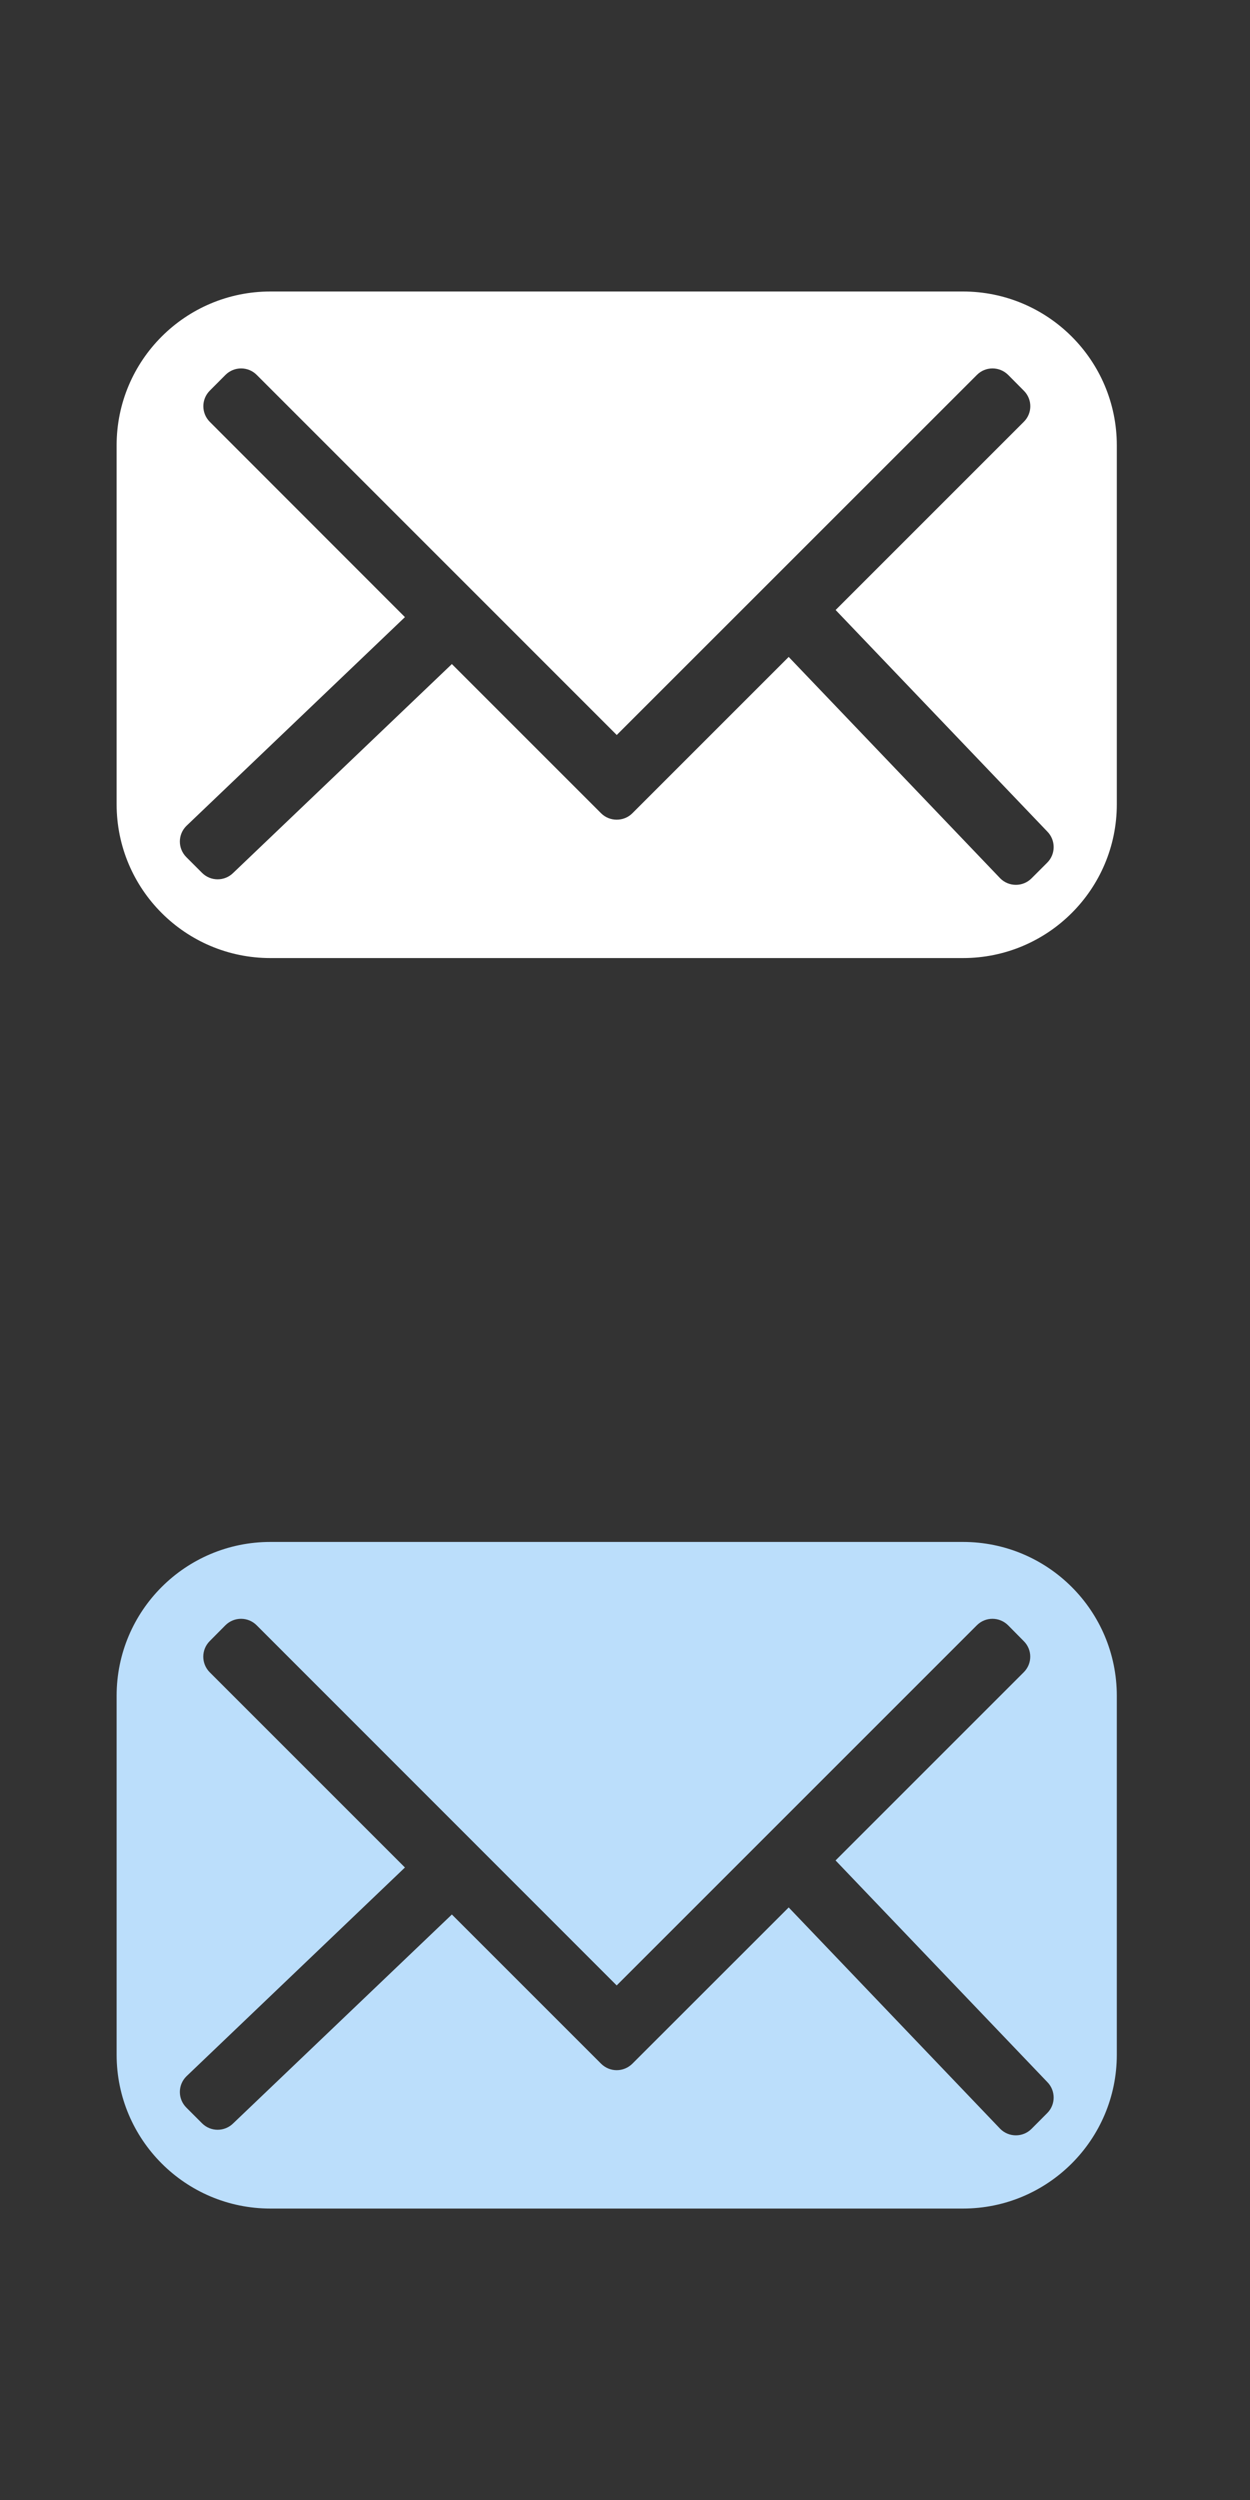 <svg xmlns="http://www.w3.org/2000/svg" width="20" height="40" viewBox="0 0 20 40" enable-background="new 0 0 20 40"><rect x="0" y="0" width="20" height="40" fill="#333333" stroke="none"/><path fill="#ffffff" d="m15.397 4.664h-11.07c-1.359 0-2.461 1.102-2.461 2.461v5.743c0 1.359 1.102 2.461 2.461 2.461h11.08c1.359 0 2.462-1.102 2.462-2.461v-5.743c-.001-1.359-1.103-2.461-2.463-2.461m1.349 9.139l-.251.251c-.138.138-.362.138-.5 0l-3.385-3.543-2.25 2.25-.251.251c-.069.069-.159.103-.251.103-.09 0-.181-.034-.25-.103l-.251-.251-2.136-2.136-3.497 3.34c-.139.139-.363.139-.501 0l-.25-.25c-.139-.139-.139-.362 0-.5l3.497-3.341-3.122-3.124c-.138-.139-.138-.362 0-.5l.25-.251c.139-.139.363-.139.501 0l5.76 5.761 5.762-5.761c.138-.139.361-.139.501 0l.249.251c.14.138.14.362 0 .5l-3.01 3.01 3.385 3.543c.138.138.138.363 0 .5"/><path fill="#BBDEFB" d="m15.397 24.671h-11.07c-1.359 0-2.461 1.102-2.461 2.461v5.743c0 1.359 1.102 2.462 2.461 2.462h11.08c1.359 0 2.462-1.103 2.462-2.462v-5.743c-.001-1.36-1.103-2.461-2.463-2.461m1.349 9.139l-.251.252c-.138.138-.362.138-.5 0l-3.385-3.543-2.25 2.249-.251.251c-.069.068-.159.104-.251.104-.09 0-.181-.035-.25-.104l-.251-.251-2.136-2.136-3.497 3.34c-.139.139-.363.139-.501 0l-.25-.25c-.139-.139-.139-.362 0-.5l3.497-3.342-3.123-3.123c-.138-.139-.138-.362 0-.5l.25-.252c.139-.139.363-.139.501 0l5.76 5.762 5.762-5.762c.138-.139.361-.139.501 0l.249.252c.14.138.14.361 0 .5l-3.01 3.01 3.385 3.543c.139.138.139.363.001.5"/></svg>